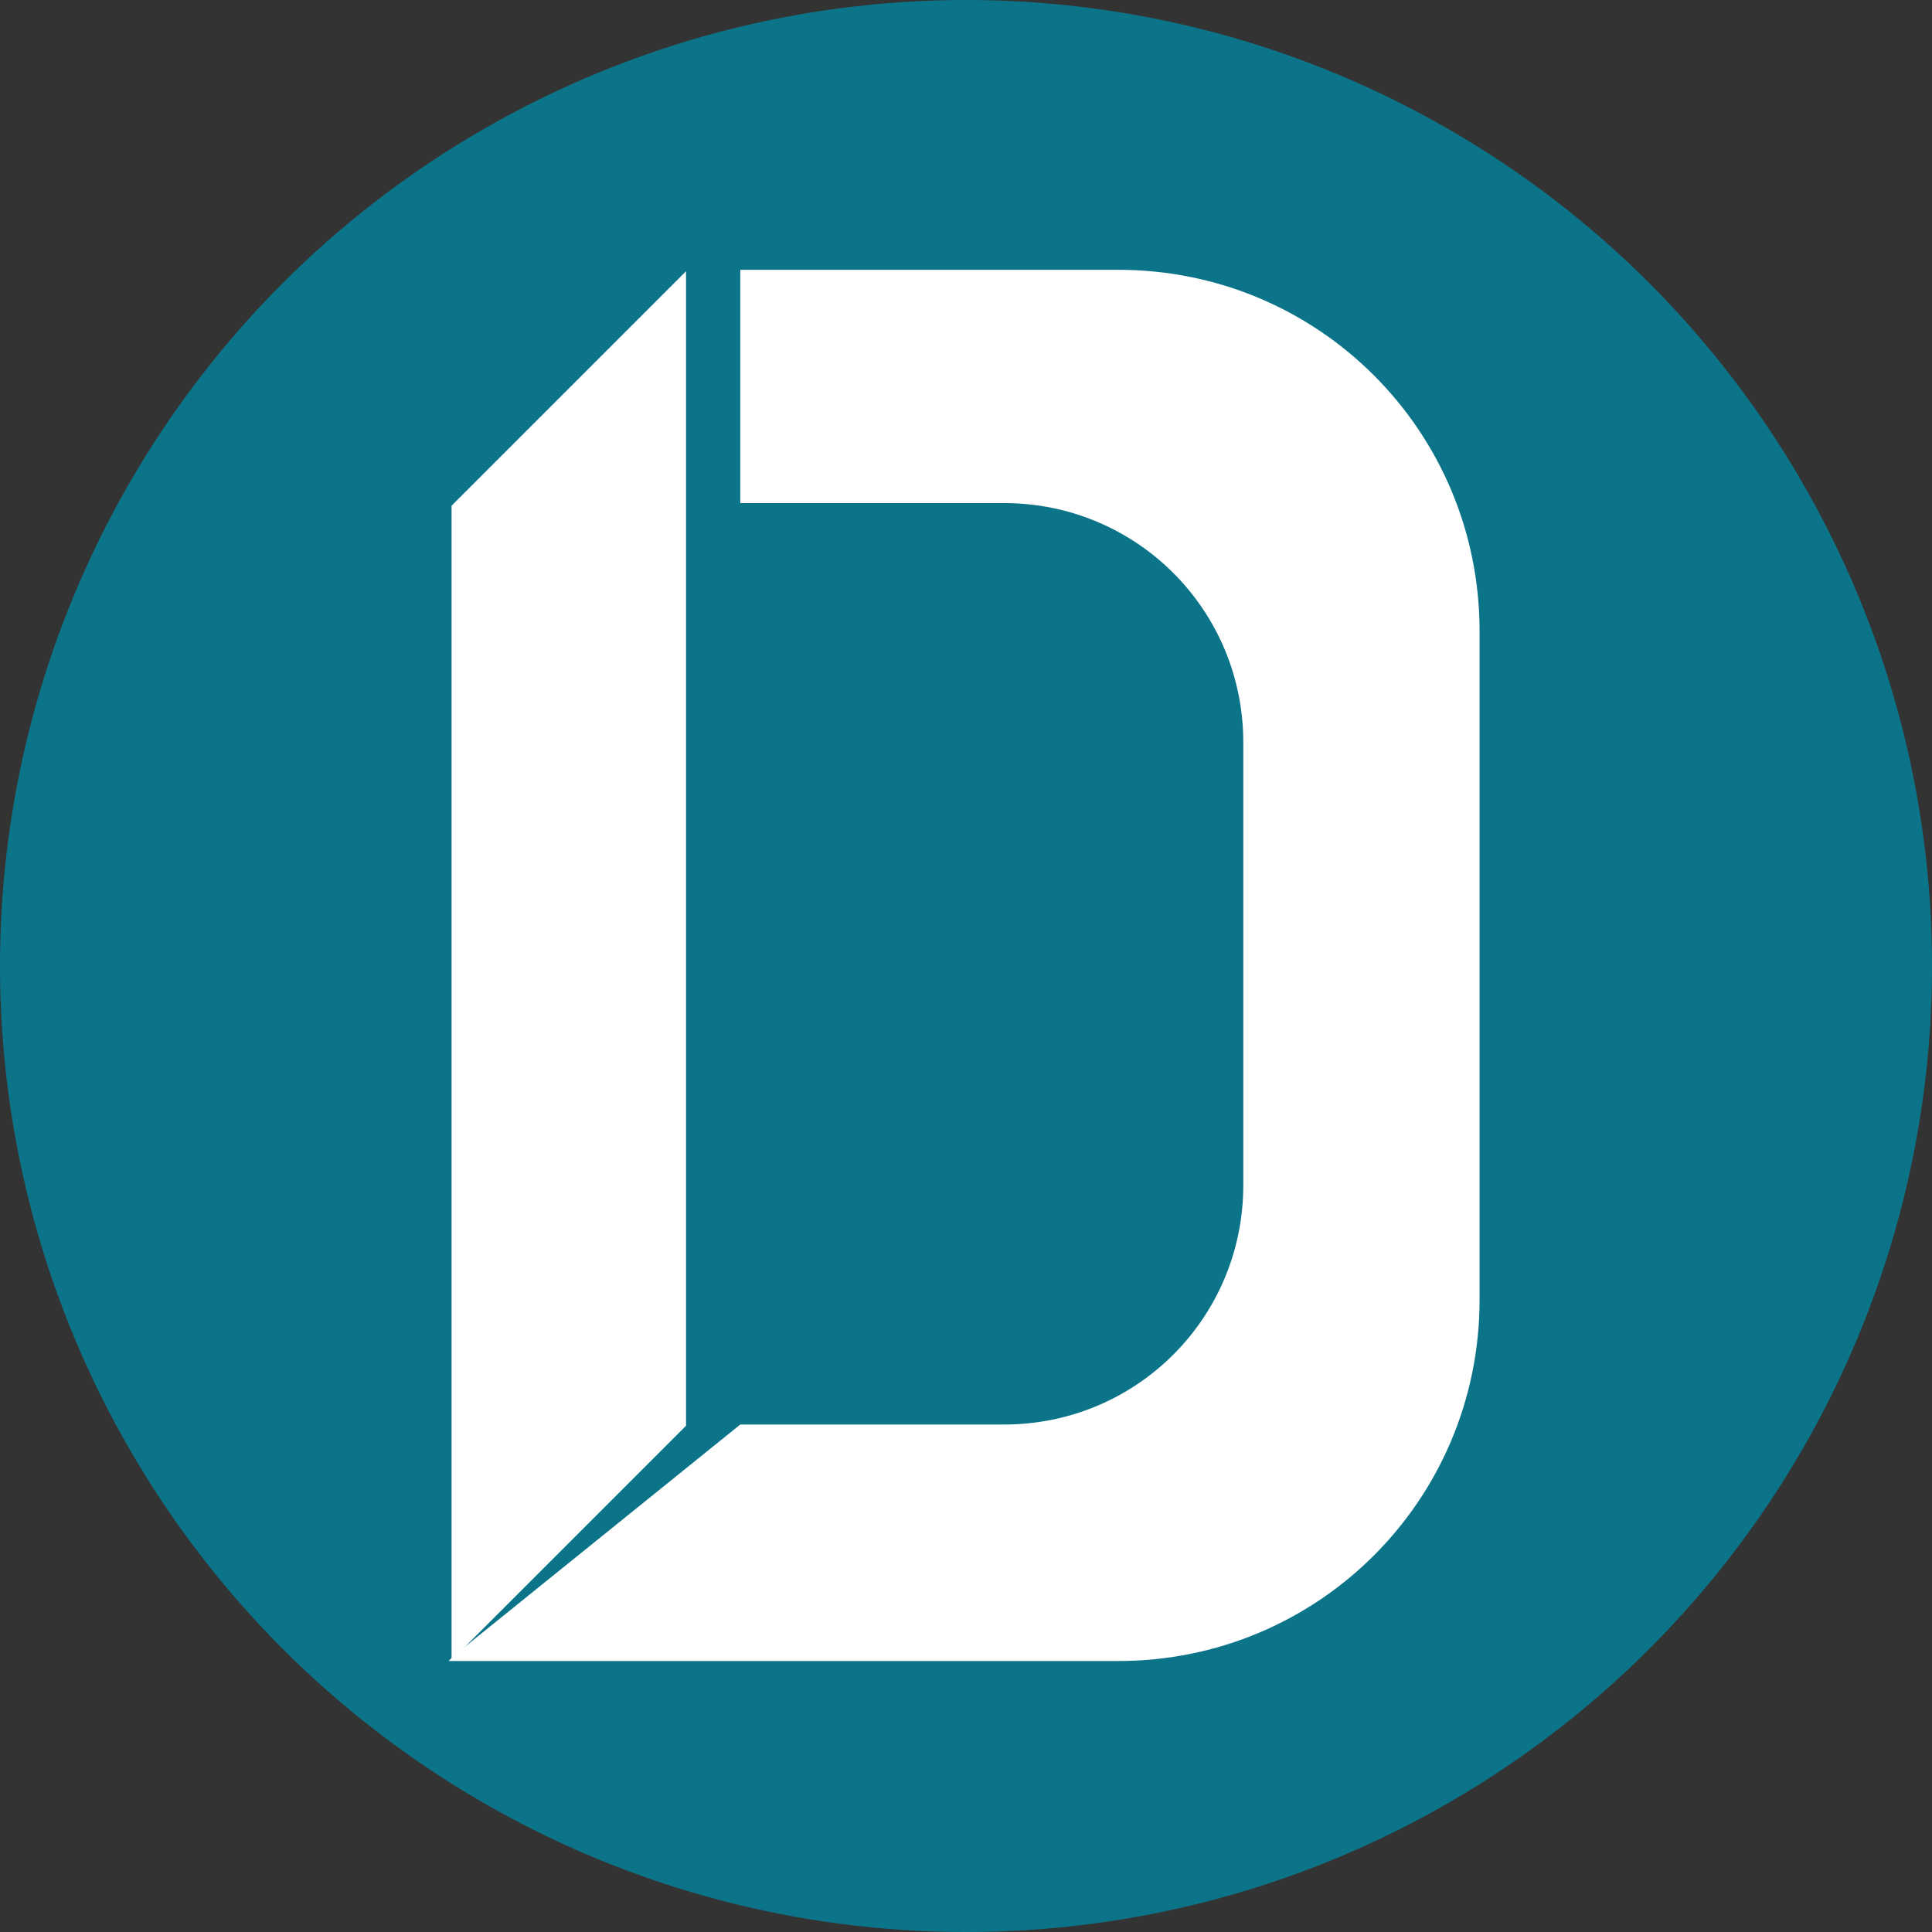 <?xml version="1.0" encoding="UTF-8" standalone="no"?>
<svg
   width="161.925mm"
   height="161.925mm"
   viewBox="0 0 161.925 161.925"
   version="1.1"
   id="svg8"
   inkscape:version="1.2 (dc2aedaf03, 2022-05-15)"
   sodipodi:docname="danielLogoRnd.svg"
   xmlns:inkscape="http://www.inkscape.org/namespaces/inkscape"
   xmlns:sodipodi="http://sodipodi.sourceforge.net/DTD/sodipodi-0.dtd"
   xmlns="http://www.w3.org/2000/svg"
   xmlns:svg="http://www.w3.org/2000/svg"
   xmlns:rdf="http://www.w3.org/1999/02/22-rdf-syntax-ns#"
   xmlns:cc="http://creativecommons.org/ns#"
   xmlns:dc="http://purl.org/dc/elements/1.1/">
  <rect x="0" y="0" width="161.925" height="161.925" fill="#333333" stroke="none"/>
  <defs
     id="defs2">
    <inkscape:path-effect
       effect="powerclip"
       id="path-effect930"
       is_visible="true"
       lpeversion="1"
       inverse="true"
       flatten="false"
       hide_clip="false"
       message="Use fill-rule evenodd on &lt;b&gt;fill and stroke&lt;/b&gt; dialog if no flatten result after convert clip to paths." />
    <inkscape:path-effect
       effect="powerclip"
       id="path-effect926"
       is_visible="true"
       lpeversion="1"
       inverse="true"
       flatten="false"
       hide_clip="false"
       message="Use fill-rule evenodd on &lt;b&gt;fill and stroke&lt;/b&gt; dialog if no flatten result after convert clip to paths." />
    <clipPath
       clipPathUnits="userSpaceOnUse"
       id="clipPath918">
      <rect
         style="display:block;fill:#808000;stroke-width:0.619"
         id="rect920"
         width="69.001"
         height="119.188"
         x="-208.597"
         y="67.866"
         rx="22.413"
         ry="4.337851e-05" />
    </clipPath>
    <clipPath
       clipPathUnits="userSpaceOnUse"
       id="clipPath922">
      <rect
         style="display:none;fill:#808000;stroke-width:0.619"
         id="rect924"
         width="69.001"
         height="119.188"
         x="-208.597"
         y="67.866"
         rx="22.413"
         ry="4.337851e-05"
         d="m -186.184,67.866 h 24.175 c 12.417,0 22.413,2e-5 22.413,4.4e-5 v 119.188 c 0,3e-5 -9.996,5e-5 -22.413,5e-5 h -24.175 c -12.417,0 -22.413,-2e-5 -22.413,-5e-5 V 67.866 c 0,-2.4e-5 9.996,-4.4e-5 22.413,-4.4e-5 z" />
    </clipPath>
    <clipPath
       clipPathUnits="userSpaceOnUse"
       id="clipPath981">
      <rect
         style="fill:#0000ff;fill-opacity:1;stroke:#ffffff;stroke-width:0;stroke-miterlimit:4;stroke-dasharray:none;stroke-opacity:0"
         id="rect983"
         width="91.673"
         height="142.562"
         x="-164.012"
         y="64.147" />
    </clipPath>
  </defs>
  <sodipodi:namedview
     id="base"
     pagecolor="#ffffff"
     bordercolor="#666666"
     borderopacity="1.0"
     inkscape:pageopacity="0.0"
     inkscape:pageshadow="2"
     inkscape:zoom="0.5"
     inkscape:cx="-262"
     inkscape:cy="-52"
     inkscape:document-units="mm"
     inkscape:current-layer="layer2"
     inkscape:document-rotation="0"
     showgrid="false"
     inkscape:snap-bbox="true"
     inkscape:bbox-nodes="true"
     inkscape:snap-global="true"
     fit-margin-top="0"
     fit-margin-left="0"
     fit-margin-right="0"
     fit-margin-bottom="0"
     inkscape:window-width="1920"
     inkscape:window-height="1094"
     inkscape:window-x="-11"
     inkscape:window-y="-11"
     inkscape:window-maximized="1"
     inkscape:showpageshadow="0"
     inkscape:pagecheckerboard="1"
     inkscape:deskcolor="#d1d1d1" />
  <g
     inkscape:label="Layer 1"
     inkscape:groupmode="layer"
     id="layer1"
     style="display:inline"
     transform="translate(178.257,227.107)">
    <circle
       style="display:inline;fill:#0c7489;stroke-width:0.265;fill-opacity:1"
       id="path178"
       cx="-97.294"
       cy="-146.144"
       r="80.963" />
  </g>
  <g
     inkscape:groupmode="layer"
     id="layer2"
     inkscape:label="Layer 2"
     style="display:inline"
     transform="translate(178.257,227.107)">
    <g
       id="g1083">
      <g
         id="g1070"
         style="fill:#ffffff"
         transform="translate(3.175,-113.771)">
        <path
           id="rect839-20"
           style="fill:#ffffff;fill-opacity:1;stroke:none;stroke-width:0;stroke-miterlimit:4;stroke-dasharray:none"
           d="m -450.523,-342.352 v 73.779 h 83.398 c 41.935,0 75.697,33.762 75.697,75.697 v 140.037 c 0,41.935 -33.762,75.695 -75.697,75.695 h -83.398 l -90.424,72.984 c -0.077,0.077 -1.802,1.802 -1.803,1.803 0.112,5e-4 0.222,0.004 0.334,0.004 h 211.43 c 63.314,0 114.285,-50.973 114.285,-114.287 V -228.066 c 0,-63.314 -50.971,-114.285 -114.285,-114.285 z"
           transform="scale(0.265)" />
        <rect
           style="fill:#ffffff;stroke-width:1.76"
           id="rect936-4"
           width="27.795"
           height="96.764"
           x="-203.09"
           y="-214.539"
           rx="36.626"
           ry="8.2259816e-05"
           transform="matrix(0.707,-0.707,0,1,0,0)" />
      </g>
    </g>
  </g>
</svg>
